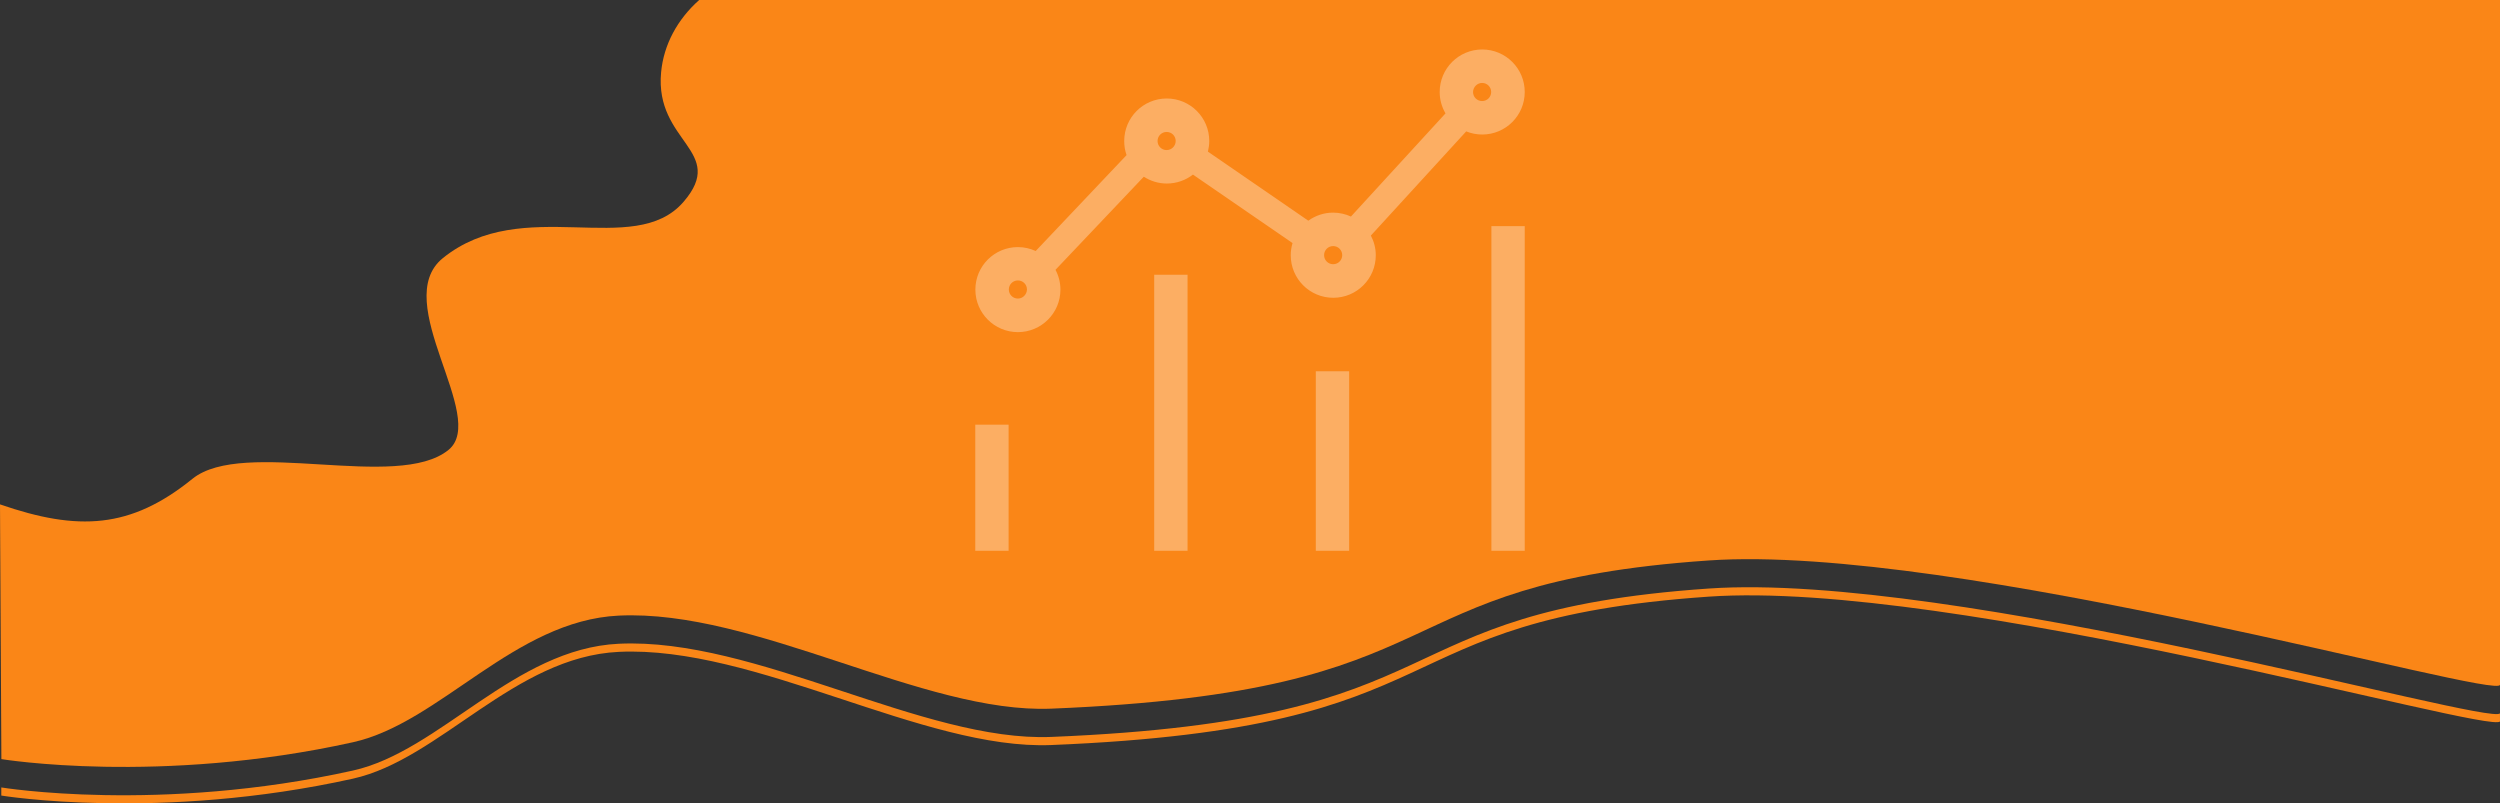<svg width="1920" height="617" viewBox="0 0 1920 617" fill="none" xmlns="http://www.w3.org/2000/svg">
<rect x="0" y="0" width="1920" height="617" fill="#333333" stroke="none"/>
<g clip-path="url(#clip0_514_434)">
<path d="M1920 525.864C1920 538.089 1501.53 417.334 1312.17 430.44C1052.65 448.389 1129.83 531.101 807.357 544.248C709.169 548.251 580.179 467.809 475.229 472.787C395.1 476.581 337.838 555.239 271.095 570.036C122.475 602.977 1.065 582.997 1.065 582.997L0 387.358C59.953 408.085 100.291 406.198 147.76 367.75C186.936 336.032 305.3 377.383 344.435 345.541C375.266 320.458 298.907 231.567 340.105 198.241C401.343 148.699 487.004 199.06 524.938 155.034C558.733 115.83 502.713 109.36 507.726 55.546C509.693 34.321 520.239 14.869 536.972 0H1920C1920 0 1920 479.215 1920 525.864Z" fill="#FA8617"/>
<path d="M1920 554.05C1913.28 564.059 1500.06 445.207 1312.23 458.227C1052.68 476.2 1129.87 559.023 807.359 572.188C709.163 576.196 580.162 495.647 475.204 500.63C395.068 504.431 337.8 583.194 271.052 598.01C122.42 630.996 1 610.989 1 610.989V604.759C1 604.759 122.42 624.766 271.052 591.78C337.8 576.964 395.068 498.201 475.204 494.401C580.162 489.417 709.163 569.966 807.359 565.959C1129.87 552.793 1052.68 469.97 1312.23 451.998C1499.78 438.999 1912.09 557.486 1919.96 547.862C1919.97 550.021 1919.99 552.087 1920 554.05Z" fill="#FA8617"/>
<path opacity="0.33" d="M1126.05 100.906C1129.83 102.453 1133.96 103.312 1138.34 103.312C1156.39 103.312 1171 88.703 1171 70.656C1171 52.609 1156.39 38 1138.34 38C1120.29 38 1105.68 52.609 1105.68 70.656C1105.68 76.672 1107.31 82.258 1110.15 87.07L1037.52 166.305C1033.4 164.414 1028.67 163.297 1023.86 163.297C1016.73 163.297 1010.19 165.617 1004.78 169.484L927.684 116.461C928.286 113.797 928.715 111.047 928.715 108.297C928.715 90.25 914.104 75.641 896.055 75.641C878.007 75.641 863.396 90.25 863.396 108.297C863.396 112.078 863.997 115.773 865.2 119.125L795.411 192.773C791.286 190.883 786.645 189.766 781.746 189.766C763.697 189.766 749.086 204.375 749.086 222.422C749.086 240.469 763.697 255.078 781.746 255.078C799.795 255.078 814.406 240.469 814.406 222.422C814.406 216.922 813.031 211.766 810.624 207.211L878.436 135.711C883.507 138.977 889.609 140.953 896.055 140.953C903.705 140.953 910.666 138.375 916.167 134.078L992.66 186.672C991.8 189.68 991.285 192.773 991.285 196.039C991.285 214.086 1005.9 228.695 1023.94 228.695C1041.99 228.695 1056.6 214.086 1056.6 196.039C1056.6 190.625 1055.23 185.469 1052.82 180.914L1126.05 100.906ZM1138.25 63.695C1142.12 63.695 1145.22 66.789 1145.22 70.656C1145.22 74.523 1142.12 77.617 1138.25 77.617C1134.39 77.617 1131.29 74.523 1131.29 70.656C1131.38 66.789 1134.56 63.695 1138.25 63.695ZM781.746 229.297C777.878 229.297 774.784 226.203 774.784 222.336C774.784 218.469 777.878 215.375 781.746 215.375C785.613 215.375 788.708 218.469 788.708 222.336C788.622 226.203 785.442 229.297 781.746 229.297ZM895.969 115.258C892.102 115.258 889.008 112.164 889.008 108.297C889.008 104.43 892.102 101.336 895.969 101.336C899.837 101.336 902.931 104.43 902.931 108.297C902.931 112.078 899.837 115.258 895.969 115.258ZM1023.86 202.914C1019.99 202.914 1016.9 199.82 1016.9 195.953C1016.9 192.086 1019.99 188.992 1023.86 188.992C1027.73 188.992 1030.82 192.086 1030.82 195.953C1030.82 199.82 1027.73 202.914 1023.86 202.914ZM1171 423H1145.39V173.695H1171V423ZM1036.15 423H1010.54V285.156H1036.15V423ZM912.042 423H886.429V210.992H912.042V423ZM774.698 423H749V326.148H774.612V423H774.698Z" fill="white"/>
</g>
<defs>
<clipPath id="clip0_514_434">
<rect width="1920" height="617" fill="white"/>
</clipPath>
</defs>
</svg>

